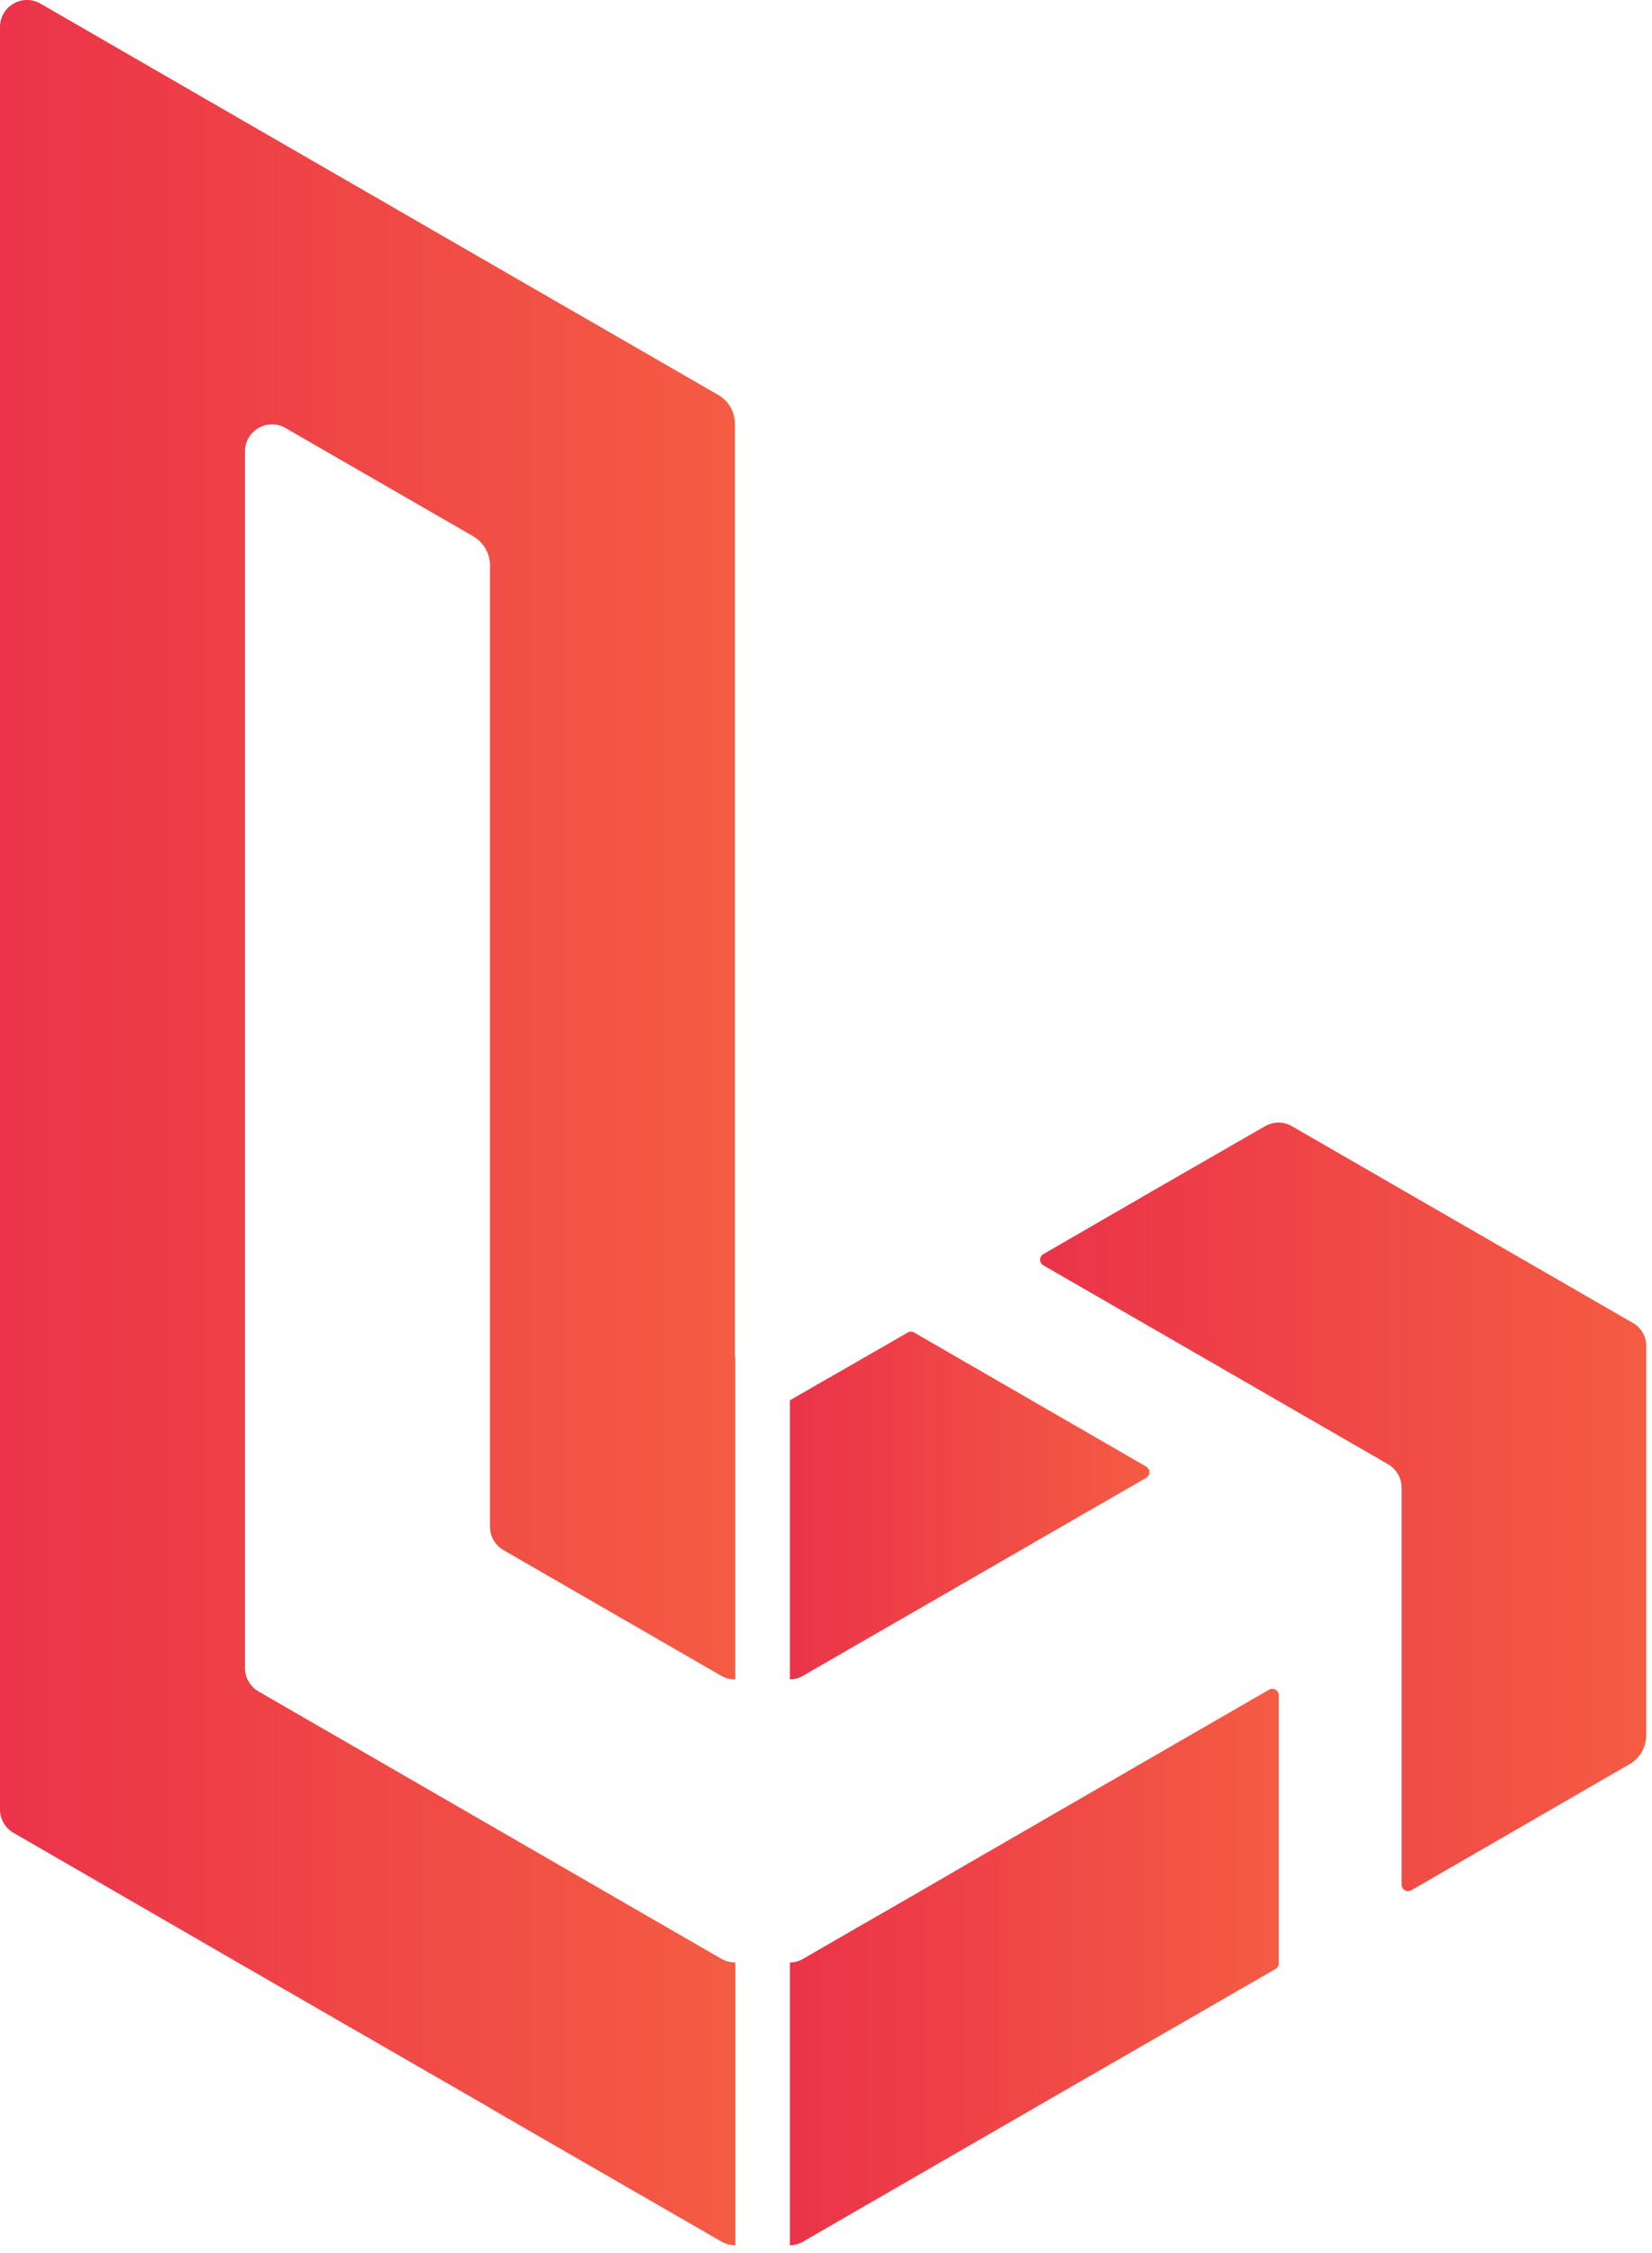 <svg width="212" height="289" viewBox="0 0 212 289" fill="none" xmlns="http://www.w3.org/2000/svg">
<path d="M94.369 215.428H94.361C94.361 215.428 94.361 215.428 94.369 215.428ZM94.309 173.697V54.367C94.309 52.826 93.496 51.414 92.142 50.643L62.87 33.762L31.439 15.623L5.19 0.463C2.886 -0.855 0 0.797 0 3.468V232.121C0 233.345 0.677 234.501 1.73 235.1L31.439 252.272L62.878 270.385V270.411L92.588 287.54C93.144 287.848 93.77 288.019 94.369 287.994V251.724C93.77 251.75 93.144 251.578 92.588 251.27L62.878 234.115L33.169 216.961C32.116 216.361 31.439 215.206 31.439 213.982V57.902C31.439 55.24 34.325 53.579 36.629 54.898L60.712 68.782C62.031 69.553 62.878 70.965 62.878 72.506V195.851C62.878 197.075 63.555 198.231 64.608 198.83L92.579 214.975C93.127 215.3 93.744 215.437 94.361 215.428V174.185C94.309 174.039 94.309 173.868 94.309 173.697Z" fill="url(#paint0_linear_53_333)"/>
<path d="M209.535 169.691L179.877 152.587L165.798 144.464C164.744 143.839 163.417 143.839 162.338 144.464L148.395 152.485L133.887 160.874C133.339 161.19 133.339 161.987 133.887 162.303L178.113 187.813C179.201 188.438 179.869 189.602 179.869 190.852V241.751C179.869 242.385 180.554 242.787 181.11 242.47L209.115 226.3C210.443 225.538 211.256 224.117 211.256 222.585V172.653C211.265 171.446 210.623 170.29 209.535 169.691Z" fill="url(#paint1_linear_53_333)"/>
<path d="M147.085 189.568L132.757 197.828L103.048 214.957C102.517 215.266 101.943 215.411 101.369 215.411V179.621L106.371 176.736L106.516 176.667L116.493 170.923C116.733 170.778 117.05 170.778 117.307 170.923L147.085 188.121C147.641 188.446 147.641 189.26 147.085 189.568Z" fill="url(#paint2_linear_53_333)"/>
<path d="M162.86 216.738L132.757 234.115C127.516 237.146 122.257 240.168 117.016 243.224C112.357 245.886 107.715 248.582 103.056 251.27C102.534 251.578 101.951 251.732 101.369 251.732V288.002C101.96 287.994 102.542 287.848 103.056 287.54L132.765 270.385L163.691 252.563C163.948 252.417 164.102 252.143 164.102 251.844V217.457C164.102 216.815 163.408 216.421 162.86 216.738Z" fill="url(#paint3_linear_53_333)"/>
<defs>
<linearGradient id="paint0_linear_53_333" x1="0" y1="144.001" x2="94.365" y2="144.001" gradientUnits="userSpaceOnUse">
<stop stop-color="#EB3349"/>
<stop offset="1" stop-color="#F45C43"/>
</linearGradient>
<linearGradient id="paint1_linear_53_333" x1="133.48" y1="193.296" x2="211.268" y2="193.296" gradientUnits="userSpaceOnUse">
<stop stop-color="#EB3349"/>
<stop offset="1" stop-color="#F45C43"/>
</linearGradient>
<linearGradient id="paint2_linear_53_333" x1="101.374" y1="193.121" x2="147.501" y2="193.121" gradientUnits="userSpaceOnUse">
<stop stop-color="#EB3349"/>
<stop offset="1" stop-color="#F45C43"/>
</linearGradient>
<linearGradient id="paint3_linear_53_333" x1="101.363" y1="252.311" x2="164.098" y2="252.311" gradientUnits="userSpaceOnUse">
<stop stop-color="#EB3349"/>
<stop offset="1" stop-color="#F45C43"/>
</linearGradient>
</defs>
</svg>
